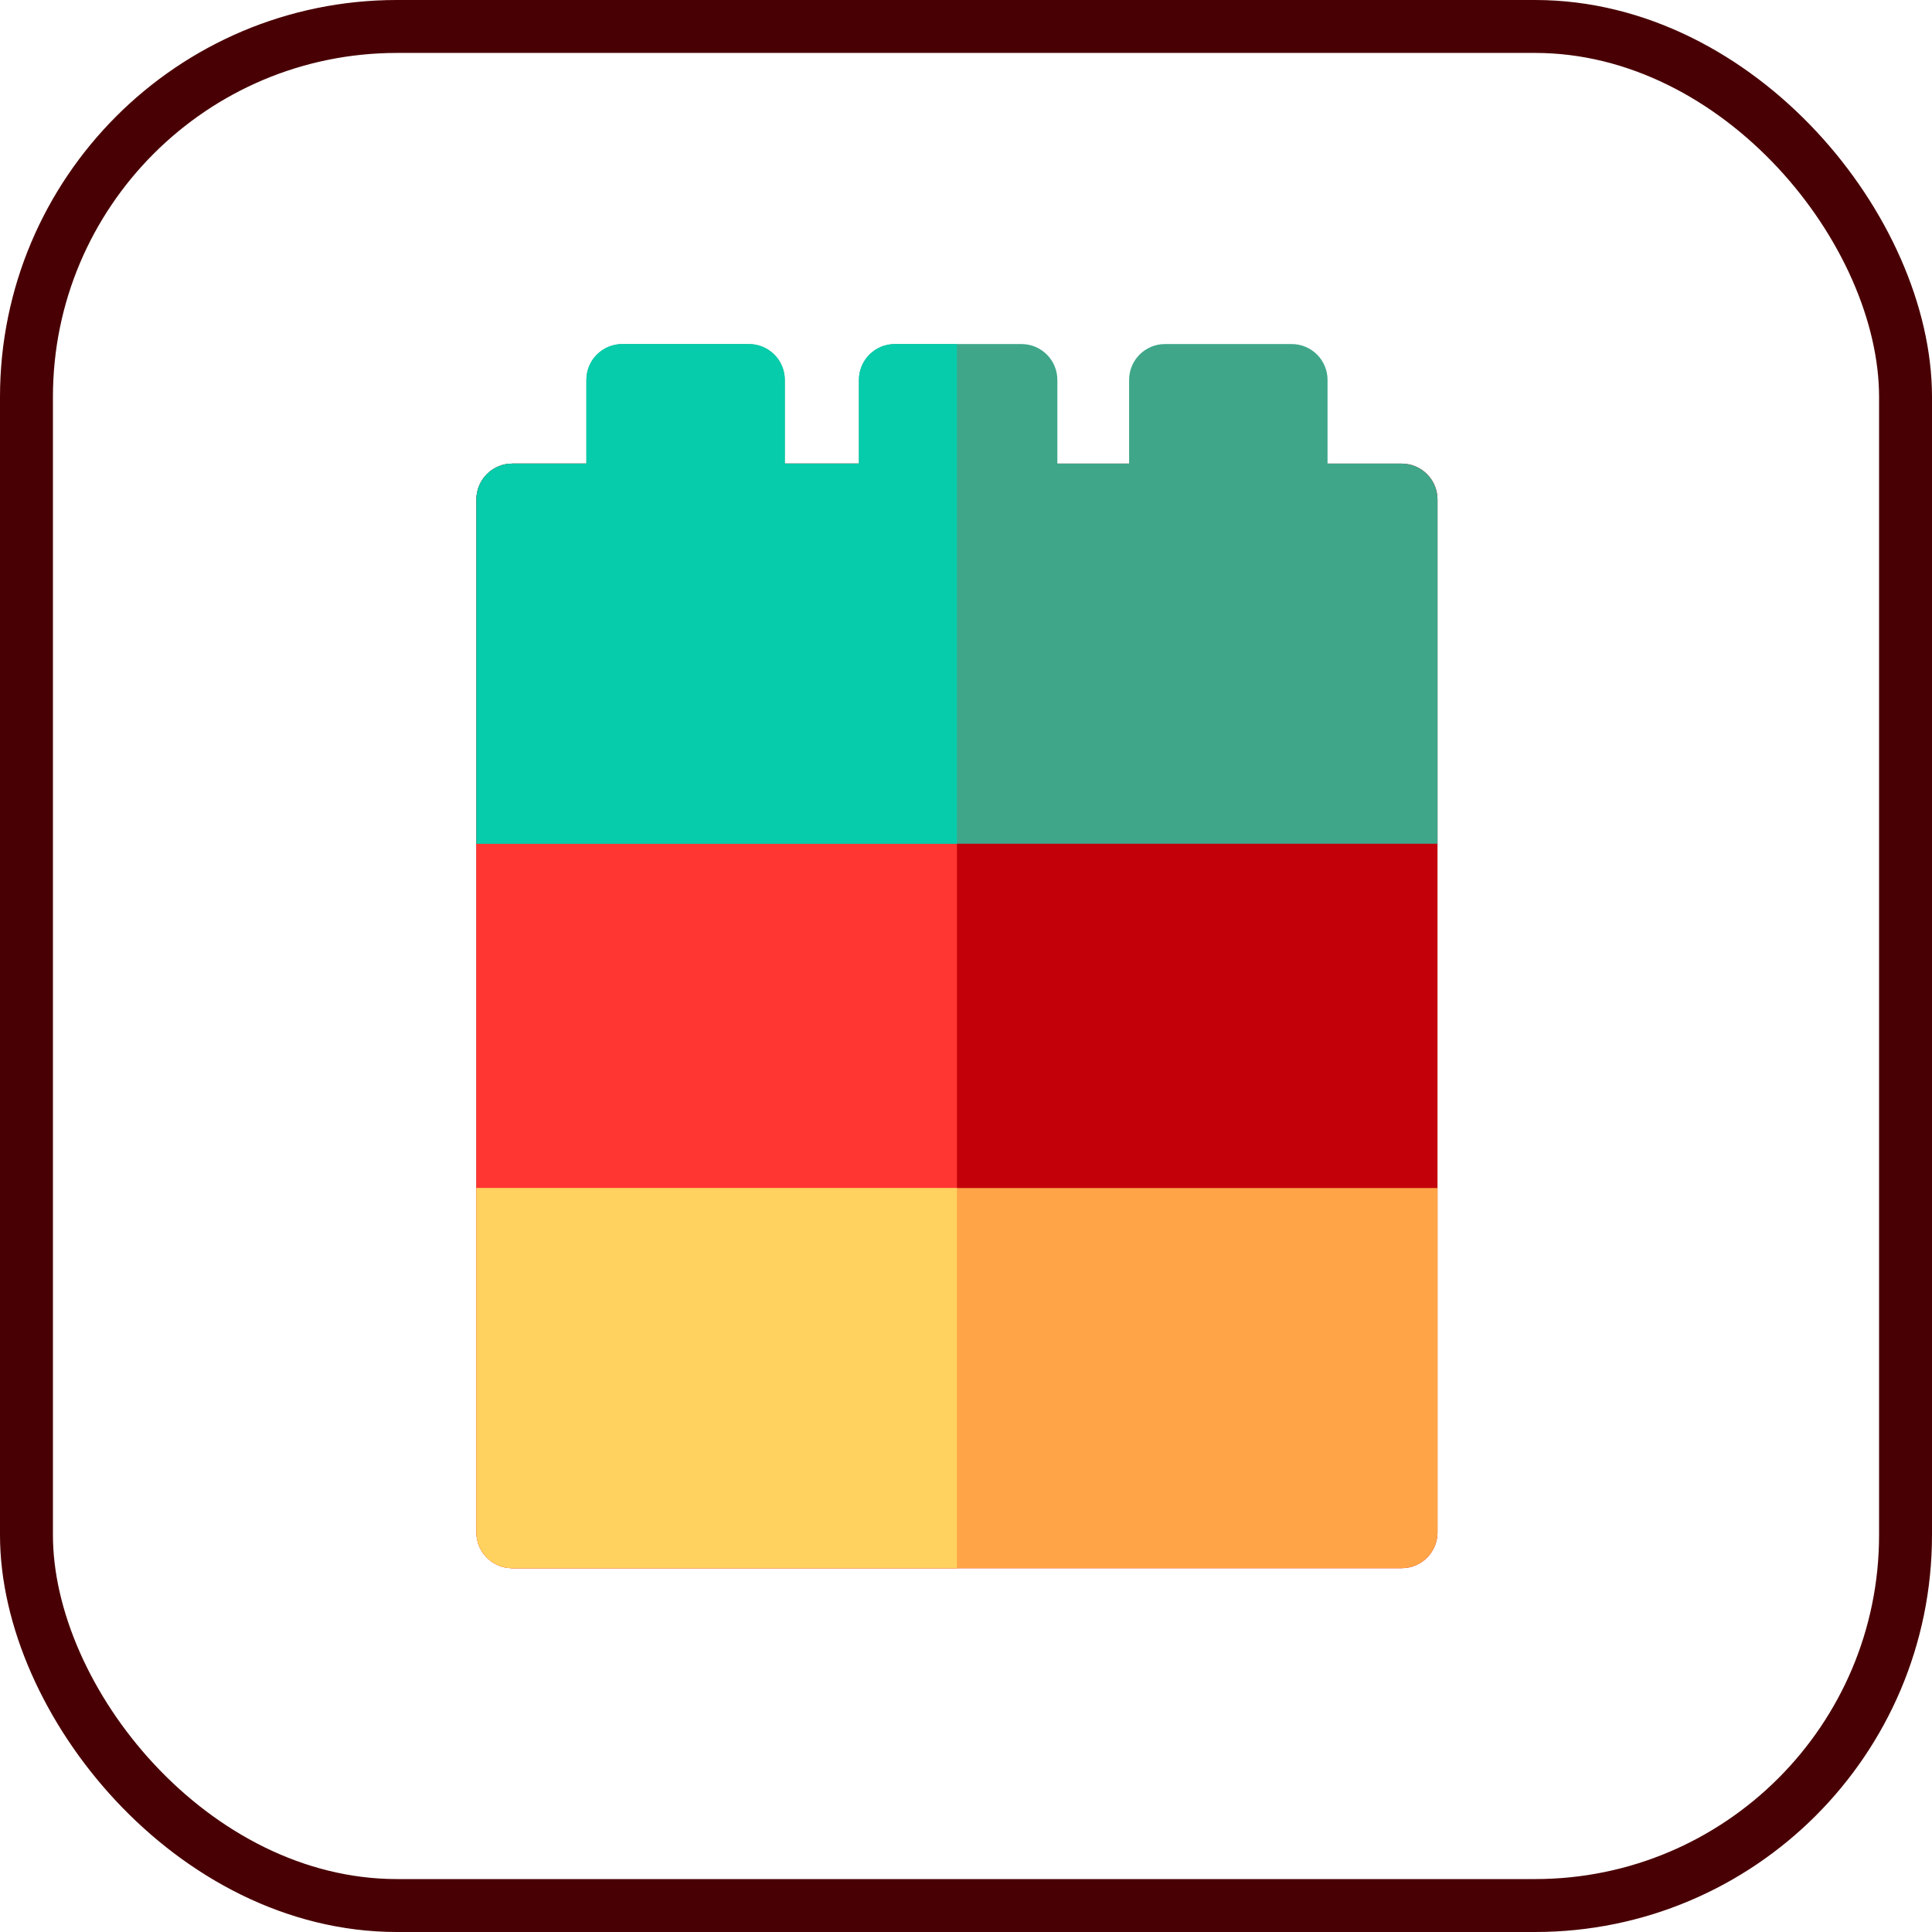 <?xml version="1.0" encoding="UTF-8"?>
<svg width="73px" height="73px" viewBox="0 0 73 73" version="1.1" xmlns="http://www.w3.org/2000/svg" xmlns:xlink="http://www.w3.org/1999/xlink">
    <!-- Generator: Sketch 51.3 (57544) - http://www.bohemiancoding.com/sketch -->
    <title>architecture-and-paradigmes/oocss</title>
    <desc>Created with Sketch.</desc>
    <defs>
        <rect id="path-1" x="0" y="0" width="69" height="69" rx="14"></rect>
    </defs>
    <g id="architecture-and-paradigmes/oocss" stroke="none" stroke-width="1" fill="none" fill-rule="evenodd">
        <g id="container" transform="translate(2, 2)">
            <mask id="mask-2" fill="white">
                <use xlink:href="#path-1"></use>
            </mask>
            <rect stroke="#490004" stroke-width="2" x="-1" y="-1" width="71" height="71" rx="14"></rect>
            <g id="lego-(1)" mask="url(#mask-2)" fill-rule="nonzero">
                <g transform="translate(16, 11)" id="Shape">
                    <path d="M36.316,5.872 C36.316,5.124 35.71,4.517 34.961,4.517 L1.355,4.517 C0.607,4.517 0,5.124 0,5.872 L0,44.899 C0,45.647 0.607,46.254 1.355,46.254 L34.961,46.254 C35.71,46.254 36.316,45.647 36.316,44.899 L36.316,5.872 Z" fill="#C3000A"></path>
                    <path d="M18.158,4.517 L1.355,4.517 C0.607,4.517 0,5.124 0,5.872 L0,44.899 C0,45.647 0.607,46.254 1.355,46.254 L18.158,46.254 L18.158,4.517 Z" fill="#FF3632"></path>
                    <path d="M34.961,4.517 L32.161,4.517 L32.161,1.355 C32.161,0.607 31.554,0 30.806,0 L26.018,0 C25.269,0 24.663,0.607 24.663,1.355 L24.663,4.517 L21.952,4.517 L21.952,1.355 C21.952,0.607 21.346,0 20.597,0 L15.809,0 C15.061,0 14.454,0.607 14.454,1.355 L14.454,4.517 L11.654,4.517 L11.654,1.355 C11.654,0.607 11.047,0 10.299,0 L5.511,0 C4.762,0 4.156,0.607 4.156,1.355 L4.156,4.517 L1.355,4.517 C0.607,4.517 0,5.124 0,5.872 L0,18.881 L36.316,18.881 L36.316,5.872 C36.316,5.124 35.71,4.517 34.961,4.517 Z" fill="#3FA689"></path>
                    <path d="M0,31.89 L0,44.899 C0,45.647 0.607,46.254 1.355,46.254 L34.961,46.254 C35.71,46.254 36.316,45.647 36.316,44.899 L36.316,31.89 L0,31.89 Z" fill="#FFA547"></path>
                    <path d="M18.158,0 L15.809,0 C15.061,0 14.454,0.607 14.454,1.355 L14.454,4.517 L11.654,4.517 L11.654,1.355 C11.654,0.607 11.047,0 10.299,0 L5.511,0 C4.762,0 4.156,0.607 4.156,1.355 L4.156,4.517 L1.355,4.517 C0.607,4.517 0,5.124 0,5.872 L0,18.881 L18.158,18.881 L18.158,0 Z" fill="#06CCAB"></path>
                    <path d="M18.158,31.89 L0,31.89 L0,44.899 C0,45.647 0.607,46.254 1.355,46.254 L18.158,46.254 L18.158,31.89 Z" fill="#FFD15E"></path>
                </g>
            </g>
        </g>
    </g>
</svg>